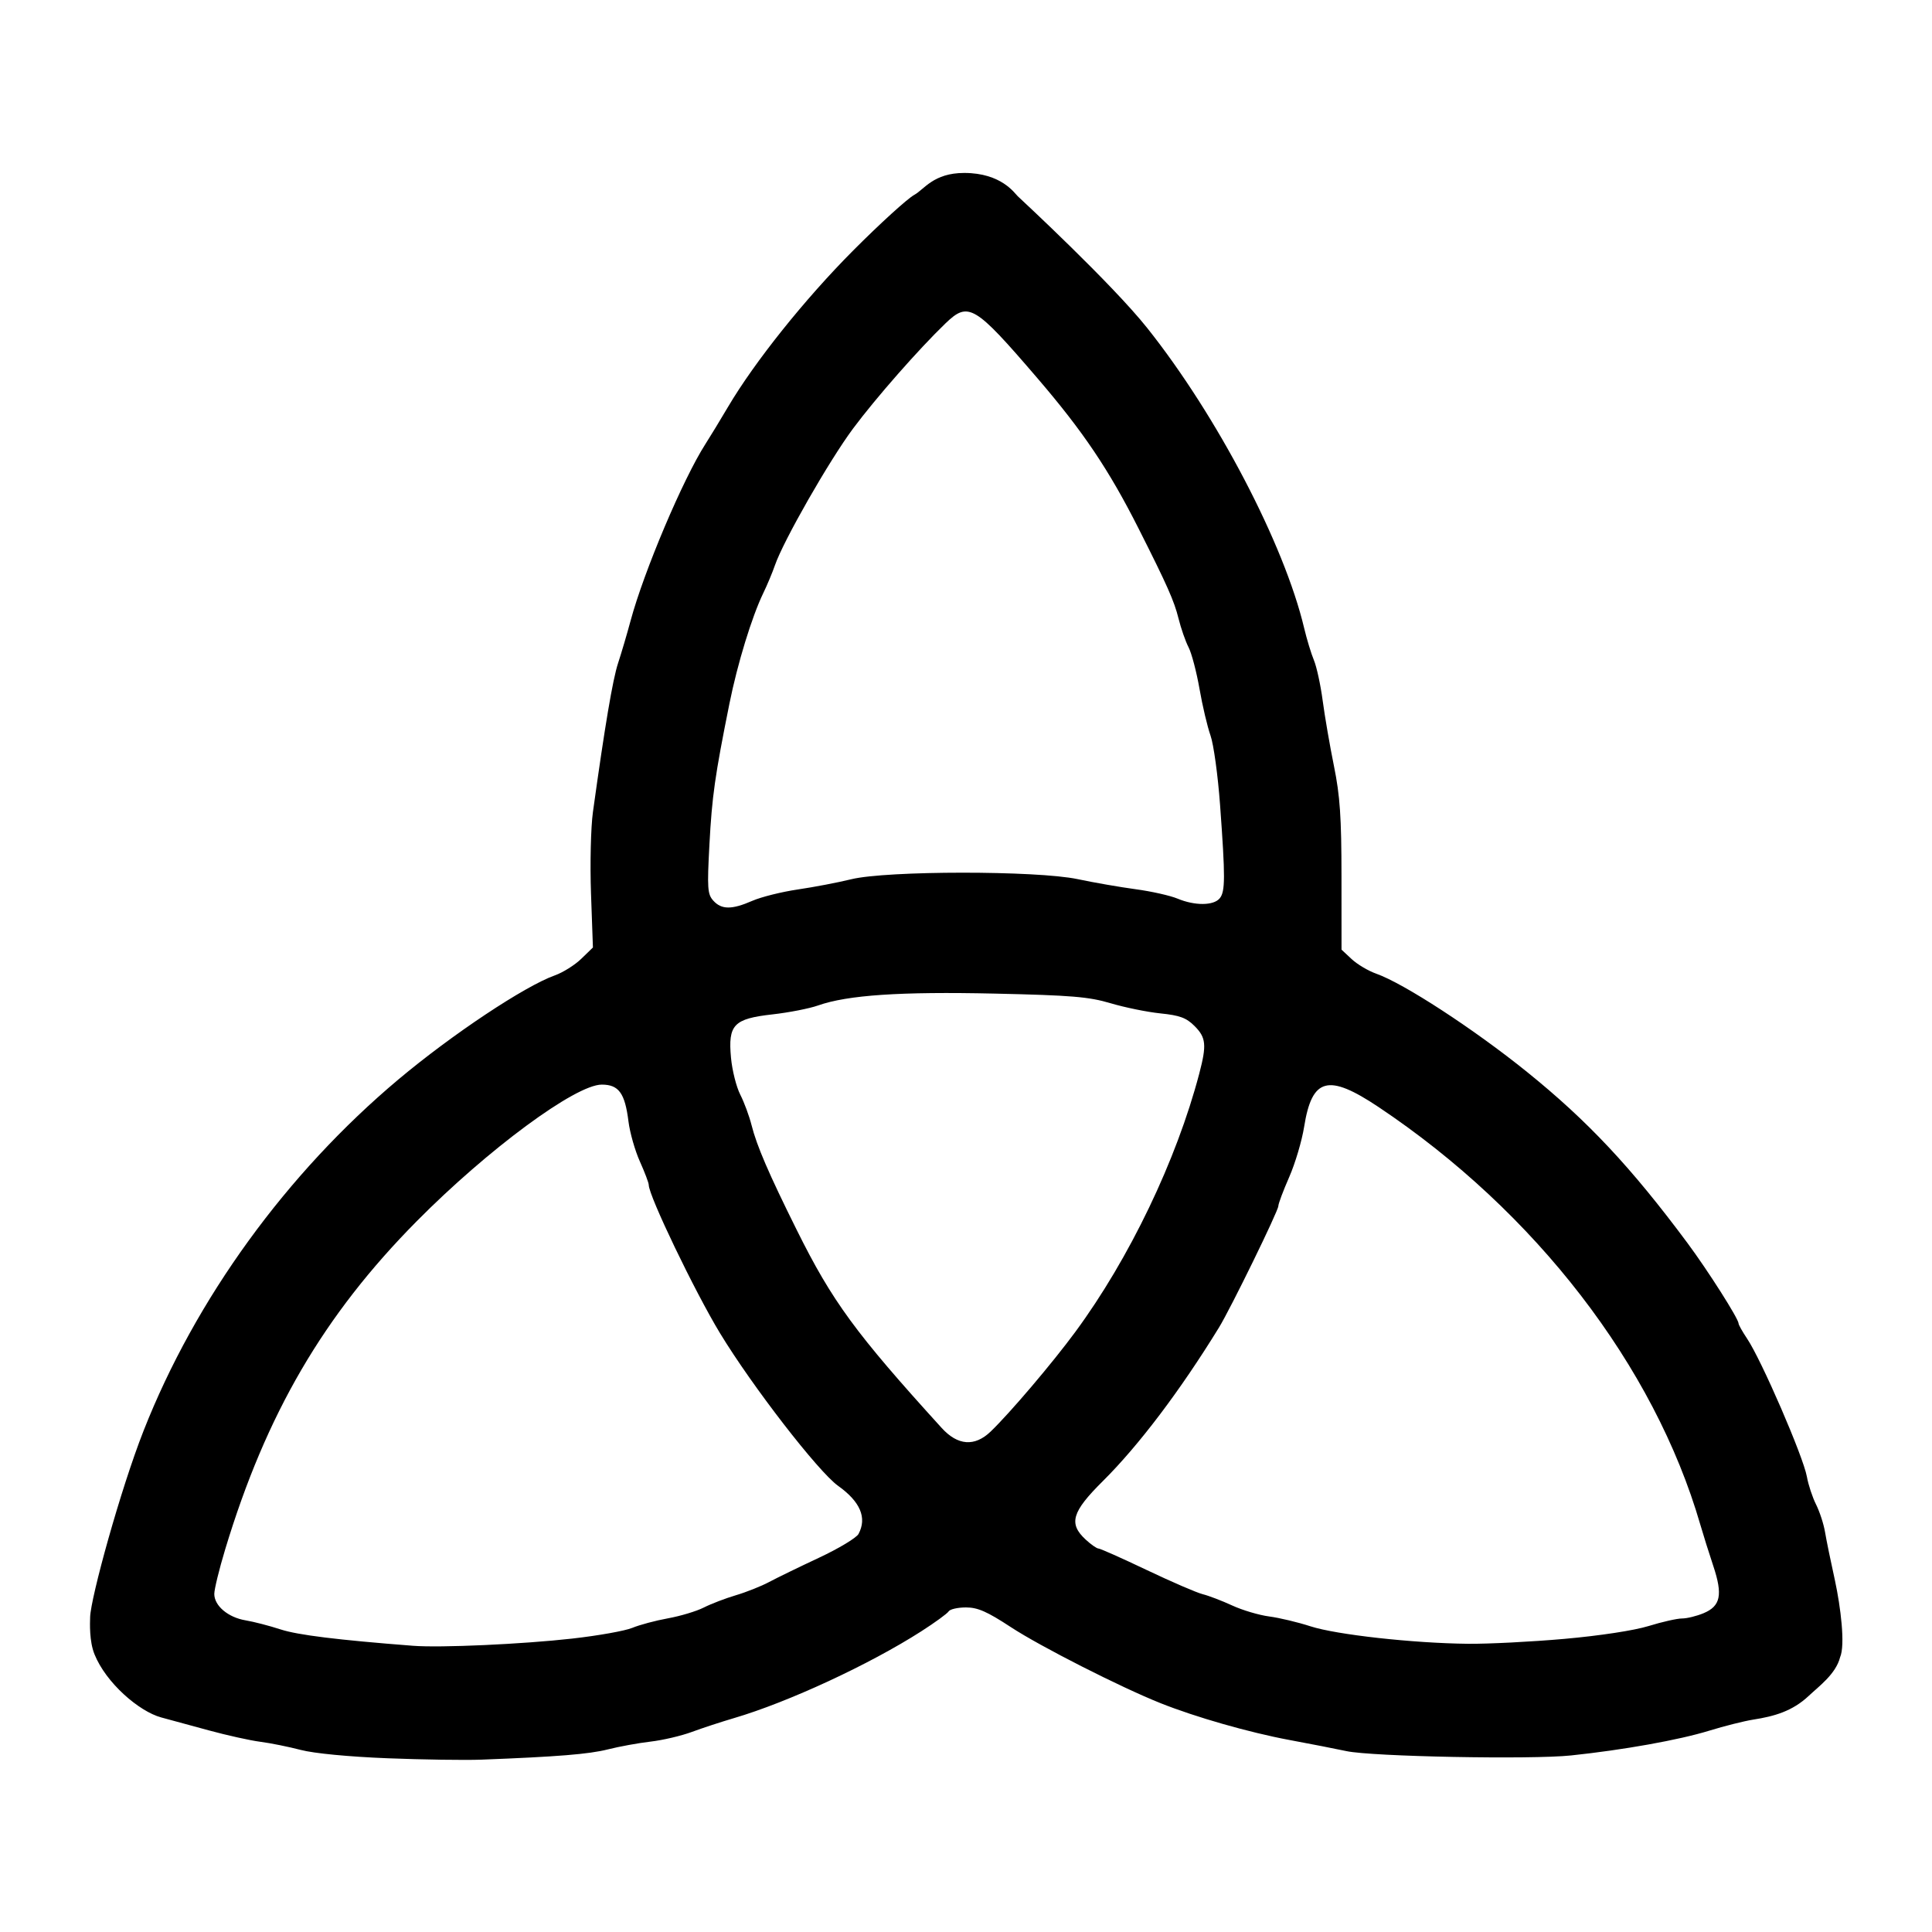 <?xml version="1.0" encoding="UTF-8" standalone="no"?>
<!-- Created with Inkscape (http://www.inkscape.org/) -->

<svg
   xmlns:dc="http://purl.org/dc/elements/1.1/"
   xmlns:cc="http://creativecommons.org/ns#"
   xmlns:rdf="http://www.w3.org/1999/02/22-rdf-syntax-ns#"
   xmlns:svg="http://www.w3.org/2000/svg"
   xmlns="http://www.w3.org/2000/svg"
   xmlns:sodipodi="http://sodipodi.sourceforge.net/DTD/sodipodi-0.dtd"
   xmlns:inkscape="http://www.inkscape.org/namespaces/inkscape"
   width="700"
   height="700"
   id="svg2"
   version="1.1"
   inkscape:version="0.48.2 r9819"
   sodipodi:docname="rawLogo.svg"
   inkscape:export-filename="C:\Users\Tom\Documents\CUCB Website\New Site\public_html\img\cucb_logo.png"
   inkscape:export-xdpi="19.285715"
   inkscape:export-ydpi="19.285715">
  <defs
     id="defs4">
    <filter
       id="filter3848"
       inkscape:label="Sharpen more"
       x="0"
       y="0"
       width="1"
       height="1"
       inkscape:menu="Image effects"
       inkscape:menu-tooltip="Sharpen edges and boundaries within the object, force=0.3"
       color-interpolation-filters="sRGB">
      <feConvolveMatrix
         id="feConvolveMatrix3850"
         order="3 3"
         kernelMatrix="0 -0.15 0 -0.15 1.6 -0.15 0 -0.15 0"
         divisor="1"
         in="SourceGraphic"
         targetX="1"
         targetY="1"
         result="fbSourceGraphic" />
      <feColorMatrix
         result="fbSourceGraphicAlpha"
         in="fbSourceGraphic"
         values="0 0 0 -1 0 0 0 0 -1 0 0 0 0 -1 0 0 0 0 1 0"
         id="feColorMatrix3852" />
      <feConvolveMatrix
         id="feConvolveMatrix3854"
         targetY="1"
         targetX="1"
         in="fbSourceGraphic"
         divisor="1"
         kernelMatrix="0 -0.3 0 -0.3 2.2 -0.3 0 -0.3 0"
         order="3 3"
         result="result1" />
      <feBlend
         id="feBlend3856"
         in2="fbSourceGraphic"
         mode="normal"
         result="result2" />
    </filter>
  </defs>
  <sodipodi:namedview
     id="base"
     pagecolor="#ffffff"
     bordercolor="#666666"
     borderopacity="1.0"
     inkscape:pageopacity="0.0"
     inkscape:pageshadow="2"
     inkscape:zoom="0.70710678"
     inkscape:cx="548.29509"
     inkscape:cy="286.62648"
     inkscape:document-units="px"
     inkscape:current-layer="layer3"
     showgrid="false"
     inkscape:window-width="1440"
     inkscape:window-height="840"
     inkscape:window-x="-8"
     inkscape:window-y="-8"
     inkscape:window-maximized="1"
     fit-margin-top="0"
     fit-margin-left="0"
     fit-margin-right="0"
     fit-margin-bottom="0" />
  <g
     inkscape:groupmode="layer"
     id="layer3"
     inkscape:label="Circle"
     transform="translate(-67.193,-112.332)" />
  <g
     inkscape:label="Layer 1"
     inkscape:groupmode="layer"
     id="layer1"
     transform="translate(-23.899,-240.868)">
    <g
       id="g3869"
       transform="matrix(1.334,0,0,1.334,-32.638,-251.84)">
      <path
         style="fill:#000000"
         d="m 147.583,846.895 c -10.462,-0.412 -19.913,-1.32 -23.5,-2.259 -3.3,-0.864 -8.25,-1.861 -11,-2.217 -2.75,-0.355 -9.05,-1.751 -14,-3.101 -4.95,-1.35 -10.755,-2.928 -12.9,-3.507 -6.057,-1.635 -15.036,-9.412 -18.147,-17.184 -1.418,-3.541 -1.228,-8.345 -1.172,-10.11 0.167,-5.237 8.184,-34.485 14.519,-50.59 14.081,-35.793 38.851,-69.929 69.25,-95.435 14.548,-12.206 34.271,-25.323 42.445,-28.23 2.198,-0.781 5.425,-2.805 7.17,-4.497 l 3.174,-3.076 -0.521,-14.631 c -0.287,-8.047 -0.053,-18.006 0.518,-22.131 3.234,-23.34 5.38,-36.054 6.828,-40.453 0.897,-2.724 2.424,-7.899 3.393,-11.5 3.616,-13.43 14.267,-38.575 20.351,-48.047 1.236,-1.925 3.975,-6.425 6.085,-10 7.279,-12.332 20.907,-29.366 34.059,-42.571 7.255,-7.285 14.712,-14.073 16.569,-15.085 2.676,-1.458 5.179,-5.949 13.562,-5.95 10.127,-0.002 13.684,5.523 14.53,6.312 1.406,1.311 25.636,23.821 35.17,35.795 18.941,23.789 37.223,58.744 42.625,81.5 0.718,3.025 1.913,6.957 2.656,8.738 0.743,1.781 1.815,6.731 2.383,11 0.568,4.269 1.946,12.262 3.064,17.762 1.638,8.06 2.034,13.866 2.041,29.925 l 0.01,19.925 2.762,2.575 c 1.519,1.416 4.52,3.195 6.669,3.952 7.484,2.638 26.537,15.054 40.952,26.685 16.475,13.294 28.273,25.874 43.561,46.448 5.561,7.483 13.894,20.594 13.894,21.86 0,0.366 1.05,2.233 2.333,4.148 3.912,5.837 15.261,32.055 16.226,37.482 0.391,2.2 1.513,5.596 2.492,7.547 0.98,1.951 2.077,5.326 2.438,7.5 0.361,2.174 1.578,8.111 2.704,13.194 1.523,7.1 2.828,17.45 1.385,20.792 -1.161,4.573 -5.781,7.907 -8.478,10.452 -4.483,4.228 -9.42,5.592 -15.1,6.484 -2.475,0.389 -7.875,1.748 -12,3.019 -8.146,2.511 -23.276,5.221 -37.5,6.716 -10.917,1.148 -54.046,0.316 -61,-1.176 -2.75,-0.59 -9.725,-1.952 -15.5,-3.027 -10.883,-2.026 -25.472,-6.194 -35,-9.999 -10.889,-4.349 -32.663,-15.41 -40.654,-20.652 -6.456,-4.235 -8.995,-5.348 -12.191,-5.348 -2.22,0 -4.335,0.483 -4.7,1.073 -0.365,0.59 -3.717,3.031 -7.45,5.423 -14.023,8.989 -36.158,19.247 -50.843,23.563 -3.486,1.024 -8.661,2.723 -11.5,3.773 -2.839,1.051 -7.862,2.225 -11.162,2.61 -3.3,0.385 -8.512,1.335 -11.583,2.112 -5.147,1.303 -13.641,1.992 -34.417,2.792 -4.4,0.169 -15.875,-0.002 -25.5,-0.38 z m 50.258,-32.51 c 7.017,-0.79 14.343,-2.098 16.28,-2.907 1.937,-0.809 6.297,-1.975 9.688,-2.59 3.391,-0.615 7.765,-1.933 9.72,-2.928 1.955,-0.996 5.878,-2.499 8.718,-3.341 2.84,-0.842 6.89,-2.453 9,-3.579 2.11,-1.127 8.213,-4.097 13.562,-6.6 5.349,-2.503 10.187,-5.413 10.75,-6.465 2.347,-4.386 0.488,-8.767 -5.547,-13.069 -5.361,-3.822 -23.338,-27.062 -32.082,-41.476 -6.844,-11.283 -19.347,-37.296 -19.347,-40.255 0,-0.552 -1.085,-3.42 -2.412,-6.374 -1.326,-2.954 -2.719,-7.846 -3.095,-10.871 -0.955,-7.682 -2.636,-10 -7.254,-10 -7.123,0 -30.908,17.56 -50.264,37.108 -25.252,25.504 -40.894,52.308 -52.026,89.153 -1.622,5.368 -2.949,10.802 -2.949,12.076 0,3.216 3.746,6.376 8.5,7.169 2.2,0.367 6.475,1.474 9.5,2.461 4.689,1.529 15.436,2.857 36,4.45 7.441,0.576 29.672,-0.431 43.258,-1.96 z m 269.462,0.081 c 9.607,-0.852 18.925,-2.274 22.855,-3.488 3.649,-1.127 7.727,-2.049 9.062,-2.049 1.335,0 3.971,-0.645 5.859,-1.434 4.624,-1.932 5.252,-4.979 2.64,-12.818 -1.145,-3.436 -2.734,-8.498 -3.532,-11.248 -12.501,-43.074 -44.769,-84.947 -87.397,-113.415 -13.69,-9.142 -18.068,-7.98 -20.2,5.365 -0.61,3.821 -2.437,9.97 -4.059,13.666 -1.622,3.696 -2.949,7.233 -2.949,7.861 0,1.33 -12.968,27.868 -16.137,33.023 -10.565,17.185 -21.795,32.03 -31.573,41.738 -8.374,8.314 -9.307,11.489 -4.644,15.81 1.455,1.349 3.03,2.452 3.5,2.452 0.47,0 6.366,2.626 13.104,5.835 6.738,3.209 13.586,6.167 15.218,6.574 1.632,0.406 5.232,1.784 8,3.062 2.768,1.278 7.282,2.618 10.032,2.979 2.75,0.36 7.794,1.562 11.21,2.671 7.035,2.284 27.886,4.599 42.79,4.752 5.5,0.056 17.299,-0.545 26.22,-1.336 z M 311.425,758.179 c 5.194,-4.971 16.773,-18.597 23.052,-27.128 14.645,-19.896 27.457,-46.61 33.63,-70.122 2.044,-7.786 1.845,-9.784 -1.285,-12.914 -2.231,-2.232 -4.007,-2.888 -9.267,-3.427 -3.579,-0.367 -9.649,-1.603 -13.49,-2.747 -5.944,-1.771 -10.637,-2.162 -31.539,-2.63 -25.565,-0.572 -39.937,0.393 -47.954,3.222 -2.369,0.836 -7.936,1.926 -12.37,2.422 -10.561,1.182 -12.113,2.803 -11.28,11.783 0.317,3.415 1.448,7.917 2.514,10.006 1.065,2.088 2.446,5.82 3.068,8.292 1.414,5.621 4.664,13.156 12.286,28.494 9.637,19.391 15.93,27.987 39.35,53.75 4.361,4.798 8.954,5.144 13.283,1 z m -64.719,-144.163 c 2.407,-1.052 7.977,-2.443 12.377,-3.09 4.4,-0.647 10.925,-1.895 14.5,-2.773 9.618,-2.363 50.398,-2.382 61.5,-0.029 4.4,0.933 11.493,2.166 15.762,2.742 4.269,0.575 9.387,1.725 11.372,2.554 4.684,1.957 9.776,1.923 11.436,-0.076 1.529,-1.842 1.544,-5.644 0.099,-25.416 -0.583,-7.975 -1.749,-16.439 -2.591,-18.809 -0.842,-2.37 -2.189,-8.076 -2.992,-12.679 -0.803,-4.603 -2.14,-9.683 -2.971,-11.29 -0.831,-1.606 -2.057,-5.126 -2.726,-7.821 -1.186,-4.778 -3.067,-9.015 -10.833,-24.401 -8.091,-16.03 -15.089,-26.421 -27.609,-41 -16.975,-19.766 -18.625,-20.745 -24.852,-14.75 -7.222,6.952 -18.906,20.248 -25.091,28.552 -6.497,8.724 -18.934,30.482 -21.229,37.142 -0.674,1.956 -2.098,5.356 -3.164,7.556 -3.097,6.39 -7.018,19.19 -9.192,30 -3.953,19.665 -4.736,25.18 -5.437,38.295 -0.637,11.923 -0.528,13.497 1.059,15.25 2.226,2.46 5.024,2.471 10.582,0.042 z"
         id="path3871"
         inkscape:connector-curvature="0"
         sodipodi:nodetypes="csssssssssscsssssssscsscssscccssssssssccsssssscsscssssssccssssssssssssssssssssssssssssccssssssssssssssssssssssssssscsssssssssssssssssssscc"
         inkscape:transform-center-y="-76.363961" />
    </g>
  </g>
</svg>

